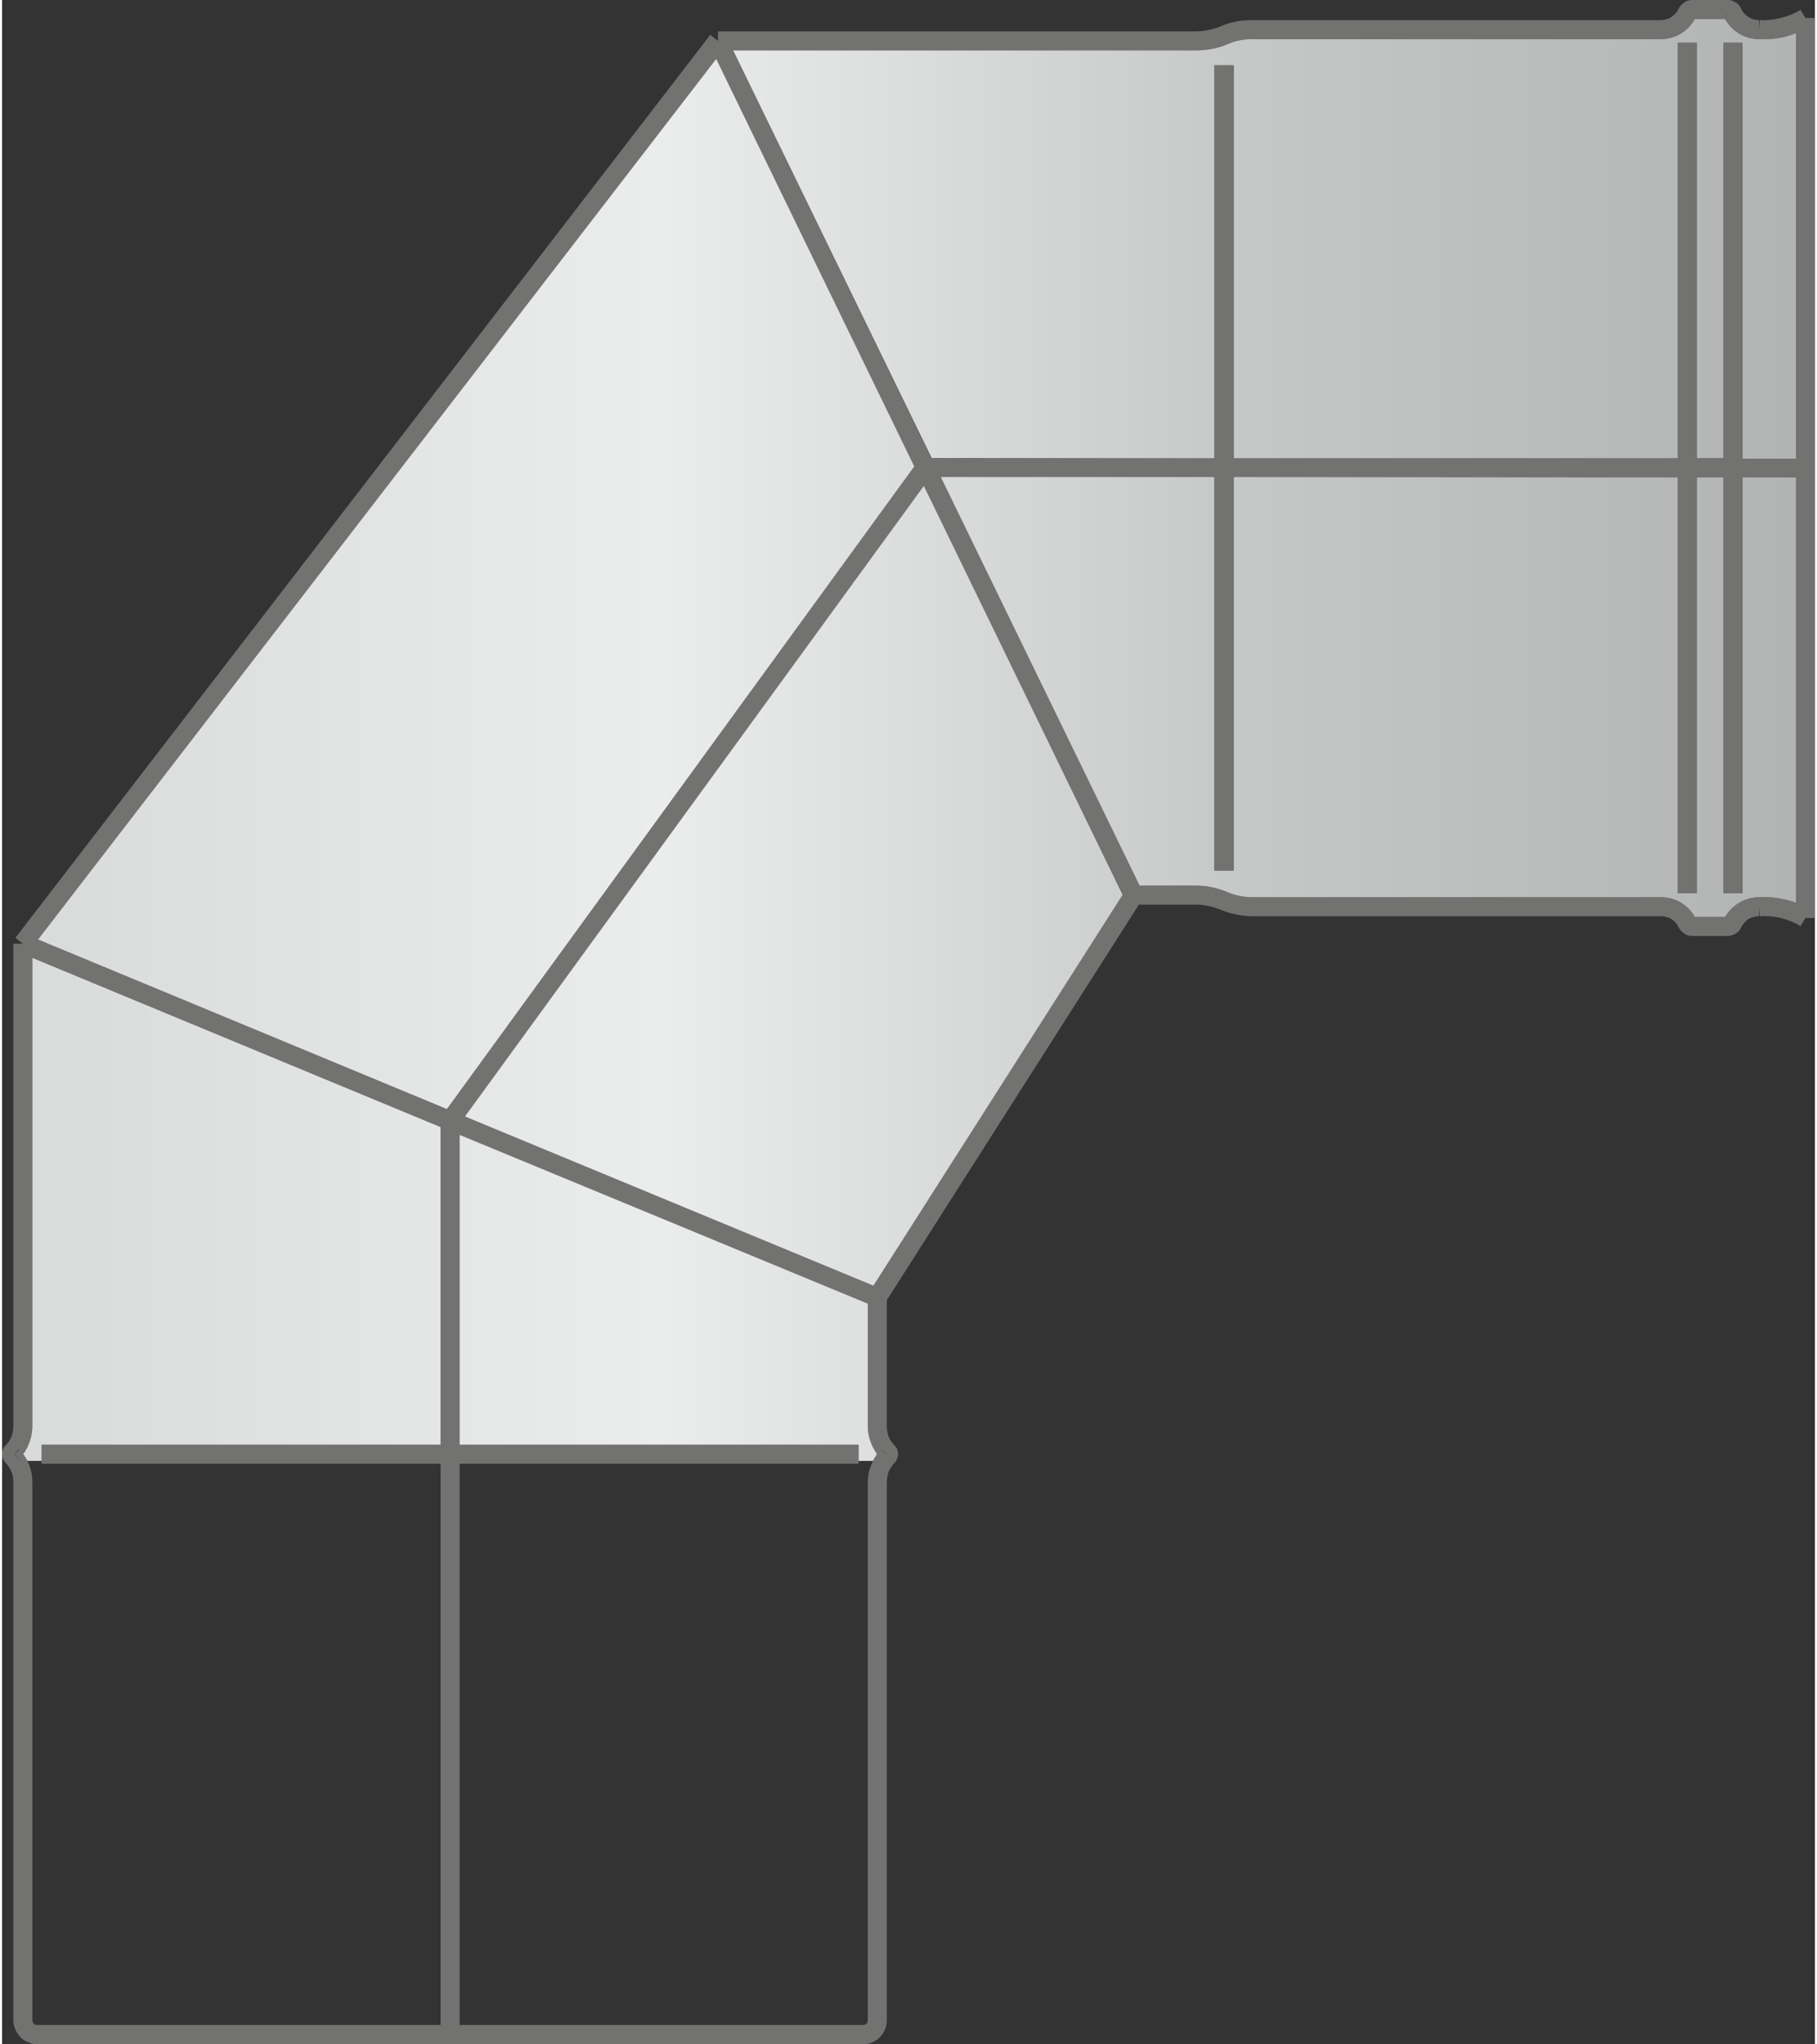 <?xml version="1.0" encoding="UTF-8"?>
<!DOCTYPE svg PUBLIC "-//W3C//DTD SVG 1.1//EN" "http://www.w3.org/Graphics/SVG/1.1/DTD/svg11.dtd">
<!-- Creator: CorelDRAW 2021 (64-Bit) -->
<svg xmlns="http://www.w3.org/2000/svg" xml:space="preserve" width="280px" height="315px" version="1.1" style="shape-rendering:geometricPrecision; text-rendering:geometricPrecision; image-rendering:optimizeQuality; fill-rule:evenodd; clip-rule:evenodd"
viewBox="0 0 51.43 57.99"
 xmlns:xlink="http://www.w3.org/1999/xlink"
 xmlns:xodm="http://www.corel.com/coreldraw/odm/2003">
 <rect x="0" y="0" width="51.43" height="57.99" fill="#333333" stroke="none"/>
 <defs>
  <style type="text/css">
   <![CDATA[
    .fil0 {fill:#727271;fill-rule:nonzero}
    .fil1 {fill:url(#id0)}
   ]]>
  </style>
  <linearGradient id="id0" gradientUnits="userSpaceOnUse" x1="50.89" y1="20.99" x2="0.6" y2="20.99">
   <stop offset="0" style="stop-opacity:1; stop-color:#B2B3B3"/>
   <stop offset="0.302" style="stop-opacity:1; stop-color:#C5C6C6"/>
   <stop offset="0.639" style="stop-opacity:1; stop-color:#EBECEC"/>
   <stop offset="1" style="stop-opacity:1; stop-color:#D9DADA"/>
  </linearGradient>
 </defs>
 <g id="Слой_x0020_1">
  <g id="_2434630612240">
   <g>
    <path class="fil0" d="M24.56 40.44l0 -3.45 -11.58 -4.8 0 8.79 11.32 0 0 0.54 -11.32 0 0 15.92 11.44 0c0.04,0 0.07,-0.01 0.1,-0.03 0.02,-0.03 0.04,-0.06 0.04,-0.1l0 -15.25c0,-0.18 0.03,-0.35 0.1,-0.51 0.04,-0.1 0.1,-0.21 0.16,-0.3 -0.06,-0.09 -0.12,-0.2 -0.16,-0.3 -0.07,-0.16 -0.1,-0.33 -0.1,-0.51zm0.54 -3.56l0 3.56c0,0.11 0.02,0.21 0.05,0.31 0.04,0.09 0.1,0.18 0.17,0.25l0 0c0.04,0.04 0.06,0.08 0.08,0.12 0.01,0.05 0.02,0.09 0.02,0.13 0,0.04 -0.01,0.08 -0.03,0.13 -0.01,0.04 -0.04,0.08 -0.07,0.12l0 -0.01c-0.07,0.08 -0.13,0.17 -0.17,0.26 -0.03,0.1 -0.05,0.2 -0.05,0.31l0 15.25c0,0.19 -0.08,0.36 -0.2,0.48 -0.12,0.12 -0.29,0.2 -0.48,0.2l-23.42 0c-0.09,0 -0.18,-0.02 -0.26,-0.06 -0.08,-0.03 -0.16,-0.08 -0.22,-0.14l0 -0.01c-0.06,-0.06 -0.11,-0.13 -0.14,-0.21 -0.04,-0.08 -0.06,-0.17 -0.06,-0.26l0 -15.25c0,-0.11 -0.01,-0.21 -0.05,-0.31 -0.04,-0.09 -0.1,-0.18 -0.17,-0.26l0 0.01c-0.03,-0.04 -0.05,-0.07 -0.07,-0.11l0 0c-0.02,-0.05 -0.03,-0.09 -0.03,-0.14 0,-0.05 0.01,-0.09 0.03,-0.14l0 0c0.01,-0.04 0.04,-0.08 0.07,-0.11l0 0c0.07,-0.07 0.13,-0.16 0.17,-0.25 0.03,-0.1 0.05,-0.2 0.05,-0.31l0 -13.67 0.27 0 -0.21 -0.17 19.71 -25.61 0.22 0.17 0 -0.27 13.54 0c0.25,0 0.49,-0.05 0.71,-0.14l0.1 0.25 -0.1 -0.25c0.15,-0.06 0.29,-0.11 0.45,-0.14 0.15,-0.03 0.31,-0.04 0.46,-0.04l11.59 0c0.11,0 0.21,-0.03 0.3,-0.09 0.08,-0.06 0.16,-0.13 0.2,-0.23l0 0c0.04,-0.08 0.1,-0.14 0.16,-0.18 0.07,-0.05 0.15,-0.07 0.23,-0.07l1 0c0.08,0 0.16,0.02 0.23,0.07 0.07,0.04 0.12,0.1 0.16,0.18l0 0c0.04,0.1 0.12,0.18 0.2,0.23 0.09,0.06 0.2,0.09 0.3,0.09l0 0.27 0.02 -0.27c0.2,0.01 0.4,-0.01 0.6,-0.06 0.2,-0.05 0.38,-0.12 0.56,-0.23l0.14 0.23 0.27 0 0 25.53 -0.27 0 -0.14 0.23c-0.18,-0.11 -0.36,-0.18 -0.56,-0.23 -0.19,-0.05 -0.4,-0.06 -0.6,-0.05l-0.02 -0.27 0 0.27c-0.1,0 -0.21,0.03 -0.3,0.08 -0.08,0.06 -0.16,0.14 -0.2,0.23l0 0c-0.04,0.08 -0.09,0.14 -0.16,0.18 -0.07,0.05 -0.15,0.07 -0.23,0.07l-1 0c-0.08,0 -0.16,-0.02 -0.23,-0.07 -0.06,-0.04 -0.12,-0.1 -0.16,-0.18l0 0c-0.04,-0.09 -0.11,-0.17 -0.2,-0.23 -0.09,-0.05 -0.19,-0.08 -0.3,-0.08l-11.59 0c-0.15,0 -0.31,-0.02 -0.46,-0.05 -0.16,-0.03 -0.31,-0.08 -0.45,-0.14l0.1 -0.25 -0.1 0.25c-0.11,-0.04 -0.23,-0.08 -0.34,-0.1 -0.12,-0.03 -0.24,-0.04 -0.37,-0.04l-1.6 0 -7.15 11.22zm-23.98 4.1l11.32 0 0 -9.01 -11.58 -4.8 0 13.27c0,0.18 -0.03,0.35 -0.09,0.51 -0.05,0.1 -0.1,0.21 -0.17,0.3 0.07,0.09 0.12,0.2 0.17,0.3 0.06,0.16 0.09,0.33 0.09,0.51l0 15.25c0,0.02 0.01,0.04 0.01,0.05 0.01,0.02 0.02,0.03 0.03,0.05l0 0c0.02,0.01 0.03,0.02 0.05,0.03 0.01,0 0.03,0 0.05,0l11.44 0 0 -15.92 -11.32 0 0 -0.54zm-0.64 0.4c0.01,0 0.01,0 0.01,0l-0.13 -0.13 -0.01 0 0.13 0.13zm-0.12 -0.13l-0.01 0 0 0 0.01 0 0 0zm-0.01 0l0 0 0 0 0 0 0 0 0 0 0 0 0 0zm0 0l0 0 0 0 0 0zm-0.06 -0.06l0.06 0.06 0 0 -0.06 -0.06zm0.06 0.06l0 0 0 0 0 0 0 0zm0 0l0 0 0 0 0 0zm0 0l0 0 0 0 0 0zm0 0l0 0 0 0 0 0 0 0 0.01 -0.01 -0.01 0 0 0.01 0 0 0 0 0 0zm0 0l0 0 0.01 0 -0.01 0 0 0 0 0 0 0 0 0 0 0zm0.01 -0.01l-0.01 0 0 0 0.01 0 0 0zm-0.01 0l0.01 0 0.13 -0.12c0,0 0,-0.01 -0.01,-0.01l-0.13 0.13zm0 0.01l-0.06 0.05 0.06 -0.05 0 0zm0 0l0 0 0 0zm24.72 0l0 -0.01 -0.13 -0.13c0,0.01 0,0.01 0,0.01l0.13 0.13zm0.01 -0.01l0 0 0.05 -0.05 -0.05 0.05zm-0.01 0.01l0 0 0 0 0 0 0 0 0 0 0 0 0 0 0 0 0 0 0 0 0.01 0.01 -0.01 -0.01zm-0.13 0.13l0 0 0.13 -0.13 0 0 -0.13 0.13zm0.13 -0.13l0 0 0 0 0 0 0.01 -0.01 0 0 -0.01 0.01 0 -0.01 0 0.01 0 0 0 0 0 0 0 0zm0.06 0.05l-0.05 -0.04 -0.01 -0.01 0.06 0.05zm6.66 -15.93l-5.64 -11.59 -13.02 17.89 11.59 4.8 7.07 -11.1zm-5.91 -12.14l-5.62 -11.56 -19.24 24.98 11.6 4.81 13.26 -18.23zm-5.14 -11.8l5.62 11.56 8.03 0.01 0 -11.15 0.54 0 0 11.15 12.61 0 0 -11.79 0.54 0 0 11.79 0.74 0.01 0 -11.8 0.54 0 0 11.8 1.53 0 0 -12.07c-0.1,0.04 -0.2,0.07 -0.3,0.1 -0.24,0.06 -0.49,0.08 -0.75,0.07l0 0c-0.21,0 -0.41,-0.06 -0.58,-0.17 -0.15,-0.1 -0.29,-0.24 -0.38,-0.4l-0.86 0c-0.09,0.17 -0.22,0.3 -0.37,0.4 -0.18,0.11 -0.38,0.17 -0.59,0.17l-11.59 0c-0.12,0 -0.24,0.01 -0.36,0.03 -0.12,0.03 -0.23,0.06 -0.35,0.11l0 0c-0.28,0.12 -0.6,0.18 -0.91,0.18l-13.11 0zm5.89 12.1l5.64 11.59 1.58 0c0.16,0 0.31,0.02 0.47,0.05 0.15,0.03 0.3,0.08 0.44,0.14l0 0c0.12,0.04 0.24,0.08 0.36,0.1 0.11,0.02 0.23,0.04 0.35,0.04l11.59 0c0.21,0 0.41,0.06 0.59,0.17 0.15,0.09 0.28,0.23 0.37,0.39l0.86 0c0.09,-0.16 0.22,-0.3 0.38,-0.4 0.17,-0.1 0.37,-0.16 0.58,-0.16l0 0c0.26,-0.02 0.51,0.01 0.75,0.07 0.1,0.02 0.2,0.05 0.3,0.09l0 -12.07 -1.53 0 0 11.8 -0.54 0 0 -11.8 -0.74 0 0 11.8 -0.54 0 0 -11.8 -12.61 -0.01 0 11.17 -0.54 0 0 -11.17 -7.76 0zm22.46 12.66l-0.14 -0.07 0 0 0.14 0.07zm-0.14 -0.07l0 0 0 0 0 0 0 0zm0 0l-0.1 -0.05 0 0 0.1 0.05 0 0zm-1.14 -25.76l0.14 0.07 0 0 -0.14 -0.07zm0.14 0.07l0 0 0 0 0 0 0 0zm0 0l0.1 0.05 0 0 -0.1 -0.05 0 0zm0.9 0.05l0 0 0.1 -0.04 0 -0.01 -0.1 0.05zm0.24 -0.12l-0.14 0.07 0 0 0.14 -0.07zm-0.14 0.07l0 0 0 0.01 0 -0.01 0 0zm-0.9 25.64l0 0 -0.1 0.05 0 0 0.1 -0.05zm-0.1 0.05l0 0 0 0 0 0 0 0zm-0.14 0.07l0.14 -0.07 0 0 -0.14 0.07z"/>
   </g>
   <path class="fil1" d="M26.63 13.53l5.64 11.59 1.59 0c0.31,0 0.63,0.07 0.91,0.19 0.22,0.09 0.46,0.14 0.7,0.14l11.59 0c0.4,0 0.77,0.21 0.96,0.56l0.86 0c0.2,-0.34 0.56,-0.56 0.96,-0.56 0.25,-0.02 0.51,0.01 0.75,0.07 0.1,0.02 0.2,0.05 0.3,0.09l0 -12.07 -1.52 0 0 11.8 -0.54 0 0 -11.8 -0.75 0 0 11.8 -0.54 0 0 -11.8 -12.6 -0.01 0 11.17 -0.55 0 0 -11.17 -7.76 0zm-5.89 -12.1l5.63 11.56 8.02 0.01 0 -11.15 0.55 0 0 11.15 12.6 0 0 -11.79 0.54 0 0 11.79 0.75 0 0 -11.79 0.54 0 0 11.8 1.52 0 0 -12.07c-0.1,0.04 -0.2,0.07 -0.3,0.1 -0.24,0.06 -0.49,0.08 -0.75,0.07 -0.4,0 -0.76,-0.22 -0.96,-0.57l-0.86 0c-0.19,0.35 -0.56,0.57 -0.96,0.57l-11.59 0c-0.25,0 -0.47,0.04 -0.7,0.14 -0.28,0.12 -0.6,0.18 -0.91,0.18l-13.12 0zm5.14 11.8l-5.62 -11.56 -19.24 24.98 11.6 4.81 13.26 -18.23zm5.91 12.15l-5.64 -11.6 -13.02 17.89 11.59 4.8 7.07 -11.09zm-30.67 15.6l11.32 0 0 -9.01 -11.58 -4.8 0 13.27c0,0.3 -0.09,0.57 -0.26,0.81 0.05,0.06 0.08,0.12 0.12,0.19l0.4 0 0 -0.46zm23.44 -0.54l0 -3.46 -11.58 -4.79 0 8.79 11.32 0 0 0.46 0.41 0c0.03,-0.07 0.07,-0.13 0.11,-0.19 -0.06,-0.1 -0.12,-0.2 -0.16,-0.3 -0.07,-0.17 -0.1,-0.34 -0.1,-0.51z"/>
  </g>
 </g>
</svg>
